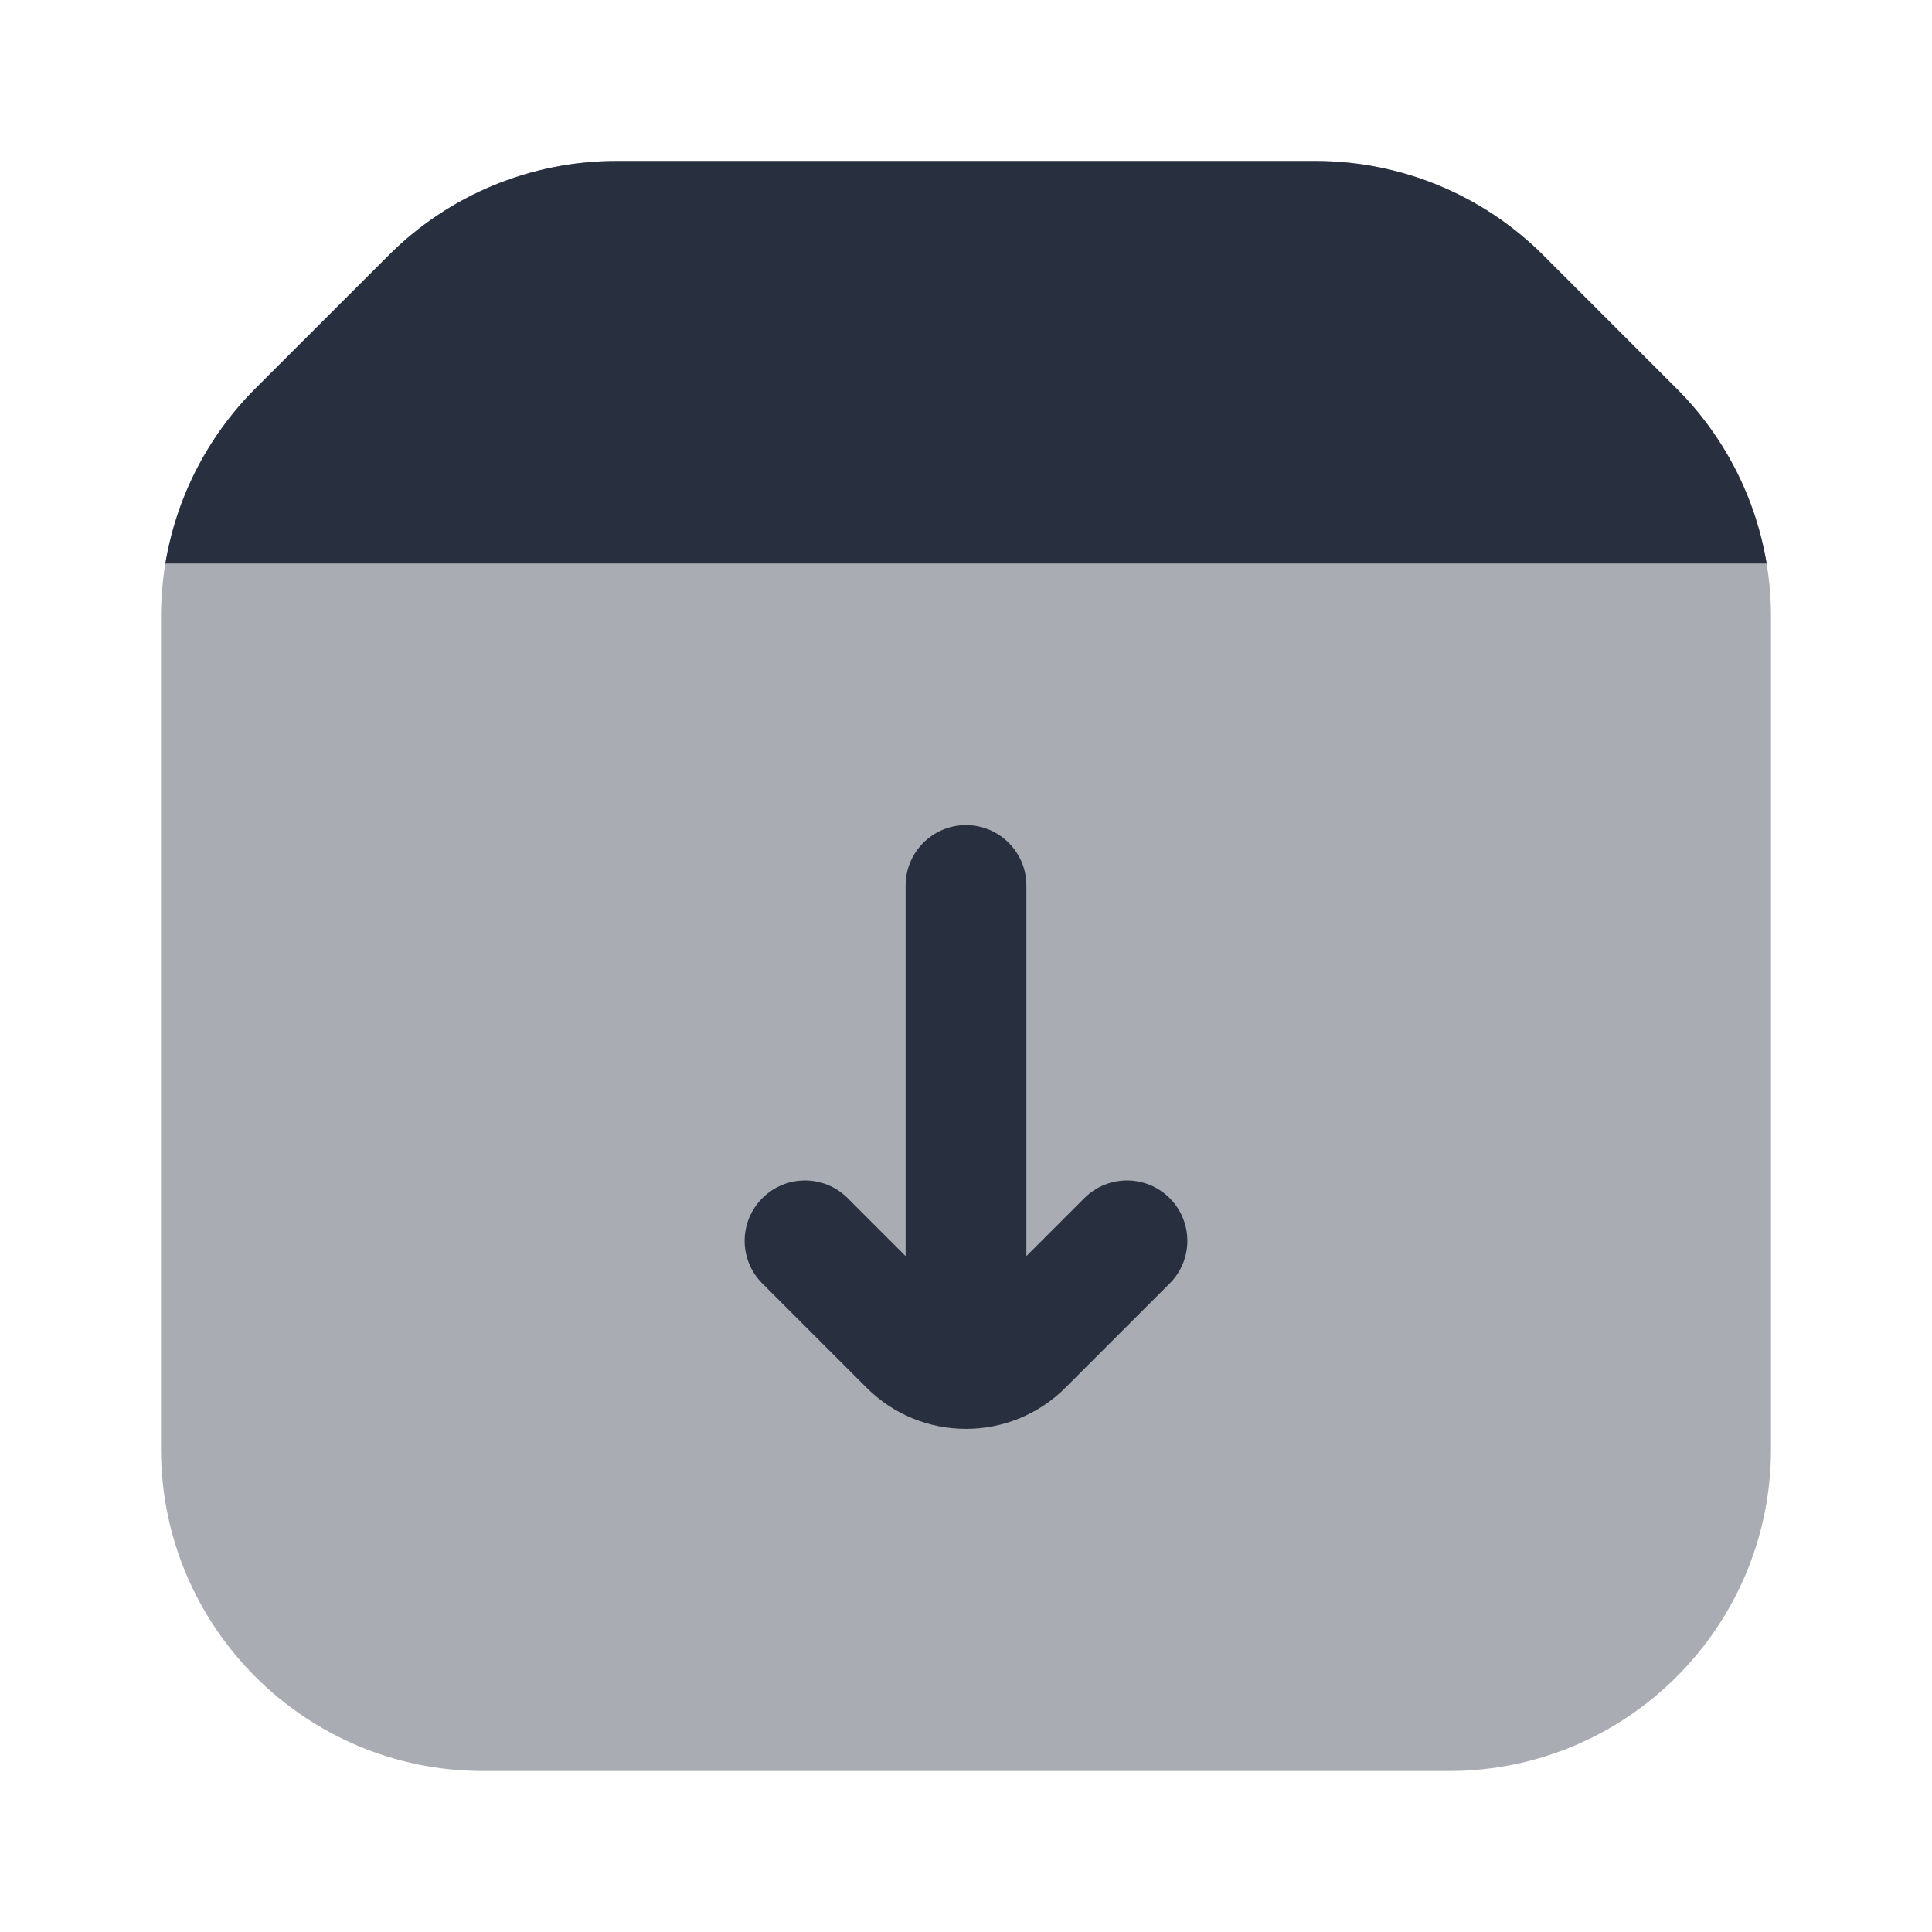 <svg  viewBox="0 0 24 24" fill="none" xmlns="http://www.w3.org/2000/svg">
<path opacity="0.4" d="M22 18V7.657C22 6.596 21.579 5.579 20.828 4.828L19.172 3.172C18.421 2.421 17.404 2 16.343 2H7.657C6.596 2 5.579 2.421 4.828 3.172L3.172 4.828C2.421 5.579 2 6.596 2 7.657V18C2 20.209 3.791 22 6 22H18C20.209 22 22 20.209 22 18Z" fill="#28303F"/>
<path d="M16.343 2H7.657C6.596 2 5.578 2.421 4.828 3.172L3.171 4.828C2.578 5.422 2.19 6.183 2.054 7H21.946C21.81 6.183 21.422 5.422 20.828 4.828L19.172 3.172C18.421 2.421 17.404 2 16.343 2Z" fill="#28303F"/>
<path fill-rule="evenodd" clip-rule="evenodd" d="M11.25 15.604L10.53 14.884C10.237 14.591 9.763 14.591 9.47 14.884C9.177 15.177 9.177 15.652 9.47 15.944L10.763 17.237C11.446 17.921 12.554 17.921 13.237 17.237L14.53 15.944C14.823 15.652 14.823 15.177 14.53 14.884C14.237 14.591 13.763 14.591 13.47 14.884L12.75 15.604V11C12.75 10.586 12.414 10.25 12 10.25C11.586 10.25 11.25 10.586 11.25 11V15.604Z" fill="#28303F"/>
</svg>
